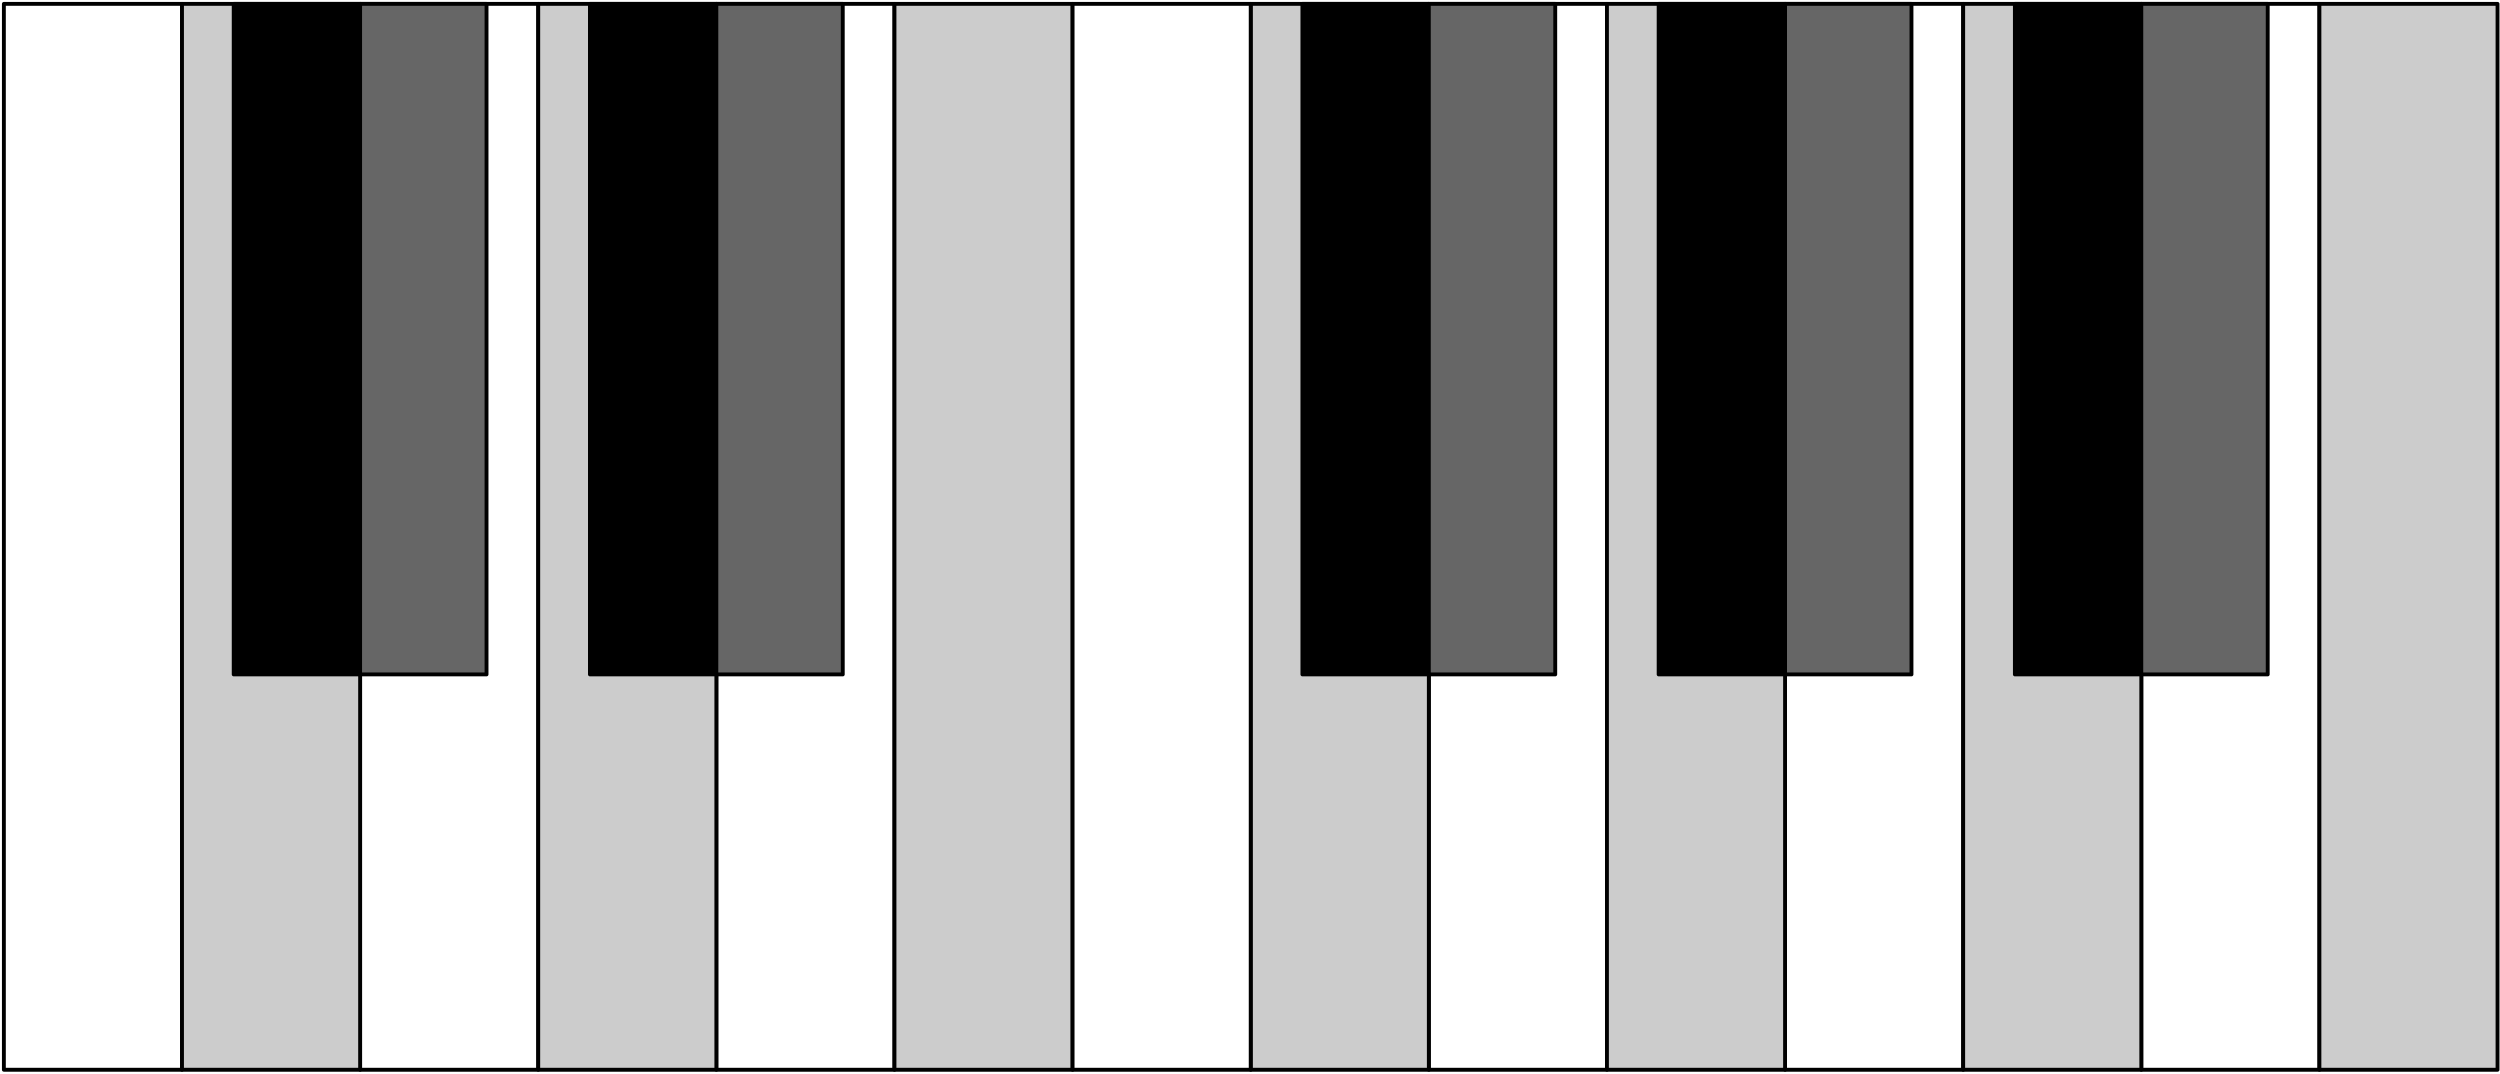<?xml version="1.0" encoding="UTF-8" standalone="no"?>
<!DOCTYPE svg PUBLIC "-//W3C//DTD SVG 1.1//EN" "http://www.w3.org/Graphics/SVG/1.1/DTD/svg11.dtd">
<svg xmlns="http://www.w3.org/2000/svg" xmlns:xl="http://www.w3.org/1999/xlink" version="1.1" viewBox="136 531 645 277" width="645pt" height="277pt" xmlns:dc="http://purl.org/dc/elements/1.1/">
  <defs/>
  <g stroke="none" stroke-opacity="1" stroke-dasharray="none" fill="none" fill-opacity="1">
    <title>Canvas 1</title>
    <rect fill="white" width="922" height="808"/>
    <g>
      <title>Layer 1</title>
      <rect x="688.455" y="532" width="45.955" height="275" fill="white"/>
      <rect x="688.455" y="532" width="45.955" height="275" stroke="black" stroke-linecap="round" stroke-linejoin="round" stroke-width="1"/>
      <rect x="734.409" y="532" width="45.955" height="275" fill="#ccc"/>
      <rect x="734.409" y="532" width="45.955" height="275" stroke="black" stroke-linecap="round" stroke-linejoin="round" stroke-width="1"/>
      <rect x="596.545" y="532" width="45.955" height="275" fill="white"/>
      <rect x="596.545" y="532" width="45.955" height="275" stroke="black" stroke-linecap="round" stroke-linejoin="round" stroke-width="1"/>
      <rect x="642.5" y="532" width="45.955" height="275" fill="#ccc"/>
      <rect x="642.5" y="532" width="45.955" height="275" stroke="black" stroke-linecap="round" stroke-linejoin="round" stroke-width="1"/>
      <rect x="655.84" y="532" width="32.615" height="173" fill="black"/>
      <rect x="655.84" y="532" width="32.615" height="173" stroke="black" stroke-linecap="round" stroke-linejoin="round" stroke-width="1"/>
      <rect x="688.455" y="532" width="32.615" height="173" fill="#666"/>
      <rect x="688.455" y="532" width="32.615" height="173" stroke="black" stroke-linecap="round" stroke-linejoin="round" stroke-width="1"/>
      <rect x="504.636" y="532" width="45.955" height="275" fill="white"/>
      <rect x="504.636" y="532" width="45.955" height="275" stroke="black" stroke-linecap="round" stroke-linejoin="round" stroke-width="1"/>
      <rect x="550.591" y="532" width="45.955" height="275" fill="#ccc"/>
      <rect x="550.591" y="532" width="45.955" height="275" stroke="black" stroke-linecap="round" stroke-linejoin="round" stroke-width="1"/>
      <rect x="563.931" y="532" width="32.615" height="173" fill="black"/>
      <rect x="563.931" y="532" width="32.615" height="173" stroke="black" stroke-linecap="round" stroke-linejoin="round" stroke-width="1"/>
      <rect x="596.545" y="532" width="32.615" height="173" fill="#666"/>
      <rect x="596.545" y="532" width="32.615" height="173" stroke="black" stroke-linecap="round" stroke-linejoin="round" stroke-width="1"/>
      <rect x="458.682" y="532" width="45.955" height="275" fill="#ccc"/>
      <rect x="458.682" y="532" width="45.955" height="275" stroke="black" stroke-linecap="round" stroke-linejoin="round" stroke-width="1"/>
      <rect x="472.022" y="532" width="32.615" height="173" fill="black"/>
      <rect x="472.022" y="532" width="32.615" height="173" stroke="black" stroke-linecap="round" stroke-linejoin="round" stroke-width="1"/>
      <rect x="504.636" y="532" width="32.615" height="173" fill="#666"/>
      <rect x="504.636" y="532" width="32.615" height="173" stroke="black" stroke-linecap="round" stroke-linejoin="round" stroke-width="1"/>
      <rect x="228.909" y="532" width="45.955" height="275" fill="white"/>
      <rect x="228.909" y="532" width="45.955" height="275" stroke="black" stroke-linecap="round" stroke-linejoin="round" stroke-width="1"/>
      <rect x="137" y="532" width="45.955" height="275" fill="white"/>
      <rect x="137" y="532" width="45.955" height="275" stroke="black" stroke-linecap="round" stroke-linejoin="round" stroke-width="1"/>
      <rect x="182.955" y="532" width="45.955" height="275" fill="#ccc"/>
      <rect x="182.955" y="532" width="45.955" height="275" stroke="black" stroke-linecap="round" stroke-linejoin="round" stroke-width="1"/>
      <rect x="196.295" y="532" width="32.615" height="173" fill="black"/>
      <rect x="196.295" y="532" width="32.615" height="173" stroke="black" stroke-linecap="round" stroke-linejoin="round" stroke-width="1"/>
      <rect x="228.909" y="532" width="32.615" height="173" fill="#666"/>
      <rect x="228.909" y="532" width="32.615" height="173" stroke="black" stroke-linecap="round" stroke-linejoin="round" stroke-width="1"/>
      <rect x="320.818" y="532" width="45.955" height="275" fill="white"/>
      <rect x="320.818" y="532" width="45.955" height="275" stroke="black" stroke-linecap="round" stroke-linejoin="round" stroke-width="1"/>
      <rect x="366.773" y="532" width="45.955" height="275" fill="#ccc"/>
      <rect x="366.773" y="532" width="45.955" height="275" stroke="black" stroke-linecap="round" stroke-linejoin="round" stroke-width="1"/>
      <rect x="274.864" y="532" width="45.955" height="275" fill="#ccc"/>
      <rect x="274.864" y="532" width="45.955" height="275" stroke="black" stroke-linecap="round" stroke-linejoin="round" stroke-width="1"/>
      <rect x="288.204" y="532" width="32.615" height="173" fill="black"/>
      <rect x="288.204" y="532" width="32.615" height="173" stroke="black" stroke-linecap="round" stroke-linejoin="round" stroke-width="1"/>
      <rect x="320.818" y="532" width="32.615" height="173" fill="#666"/>
      <rect x="320.818" y="532" width="32.615" height="173" stroke="black" stroke-linecap="round" stroke-linejoin="round" stroke-width="1"/>
      <rect x="412.727" y="532" width="45.955" height="275" fill="white"/>
      <rect x="412.727" y="532" width="45.955" height="275" stroke="black" stroke-linecap="round" stroke-linejoin="round" stroke-width="1"/>
    </g>
  </g>
</svg>
